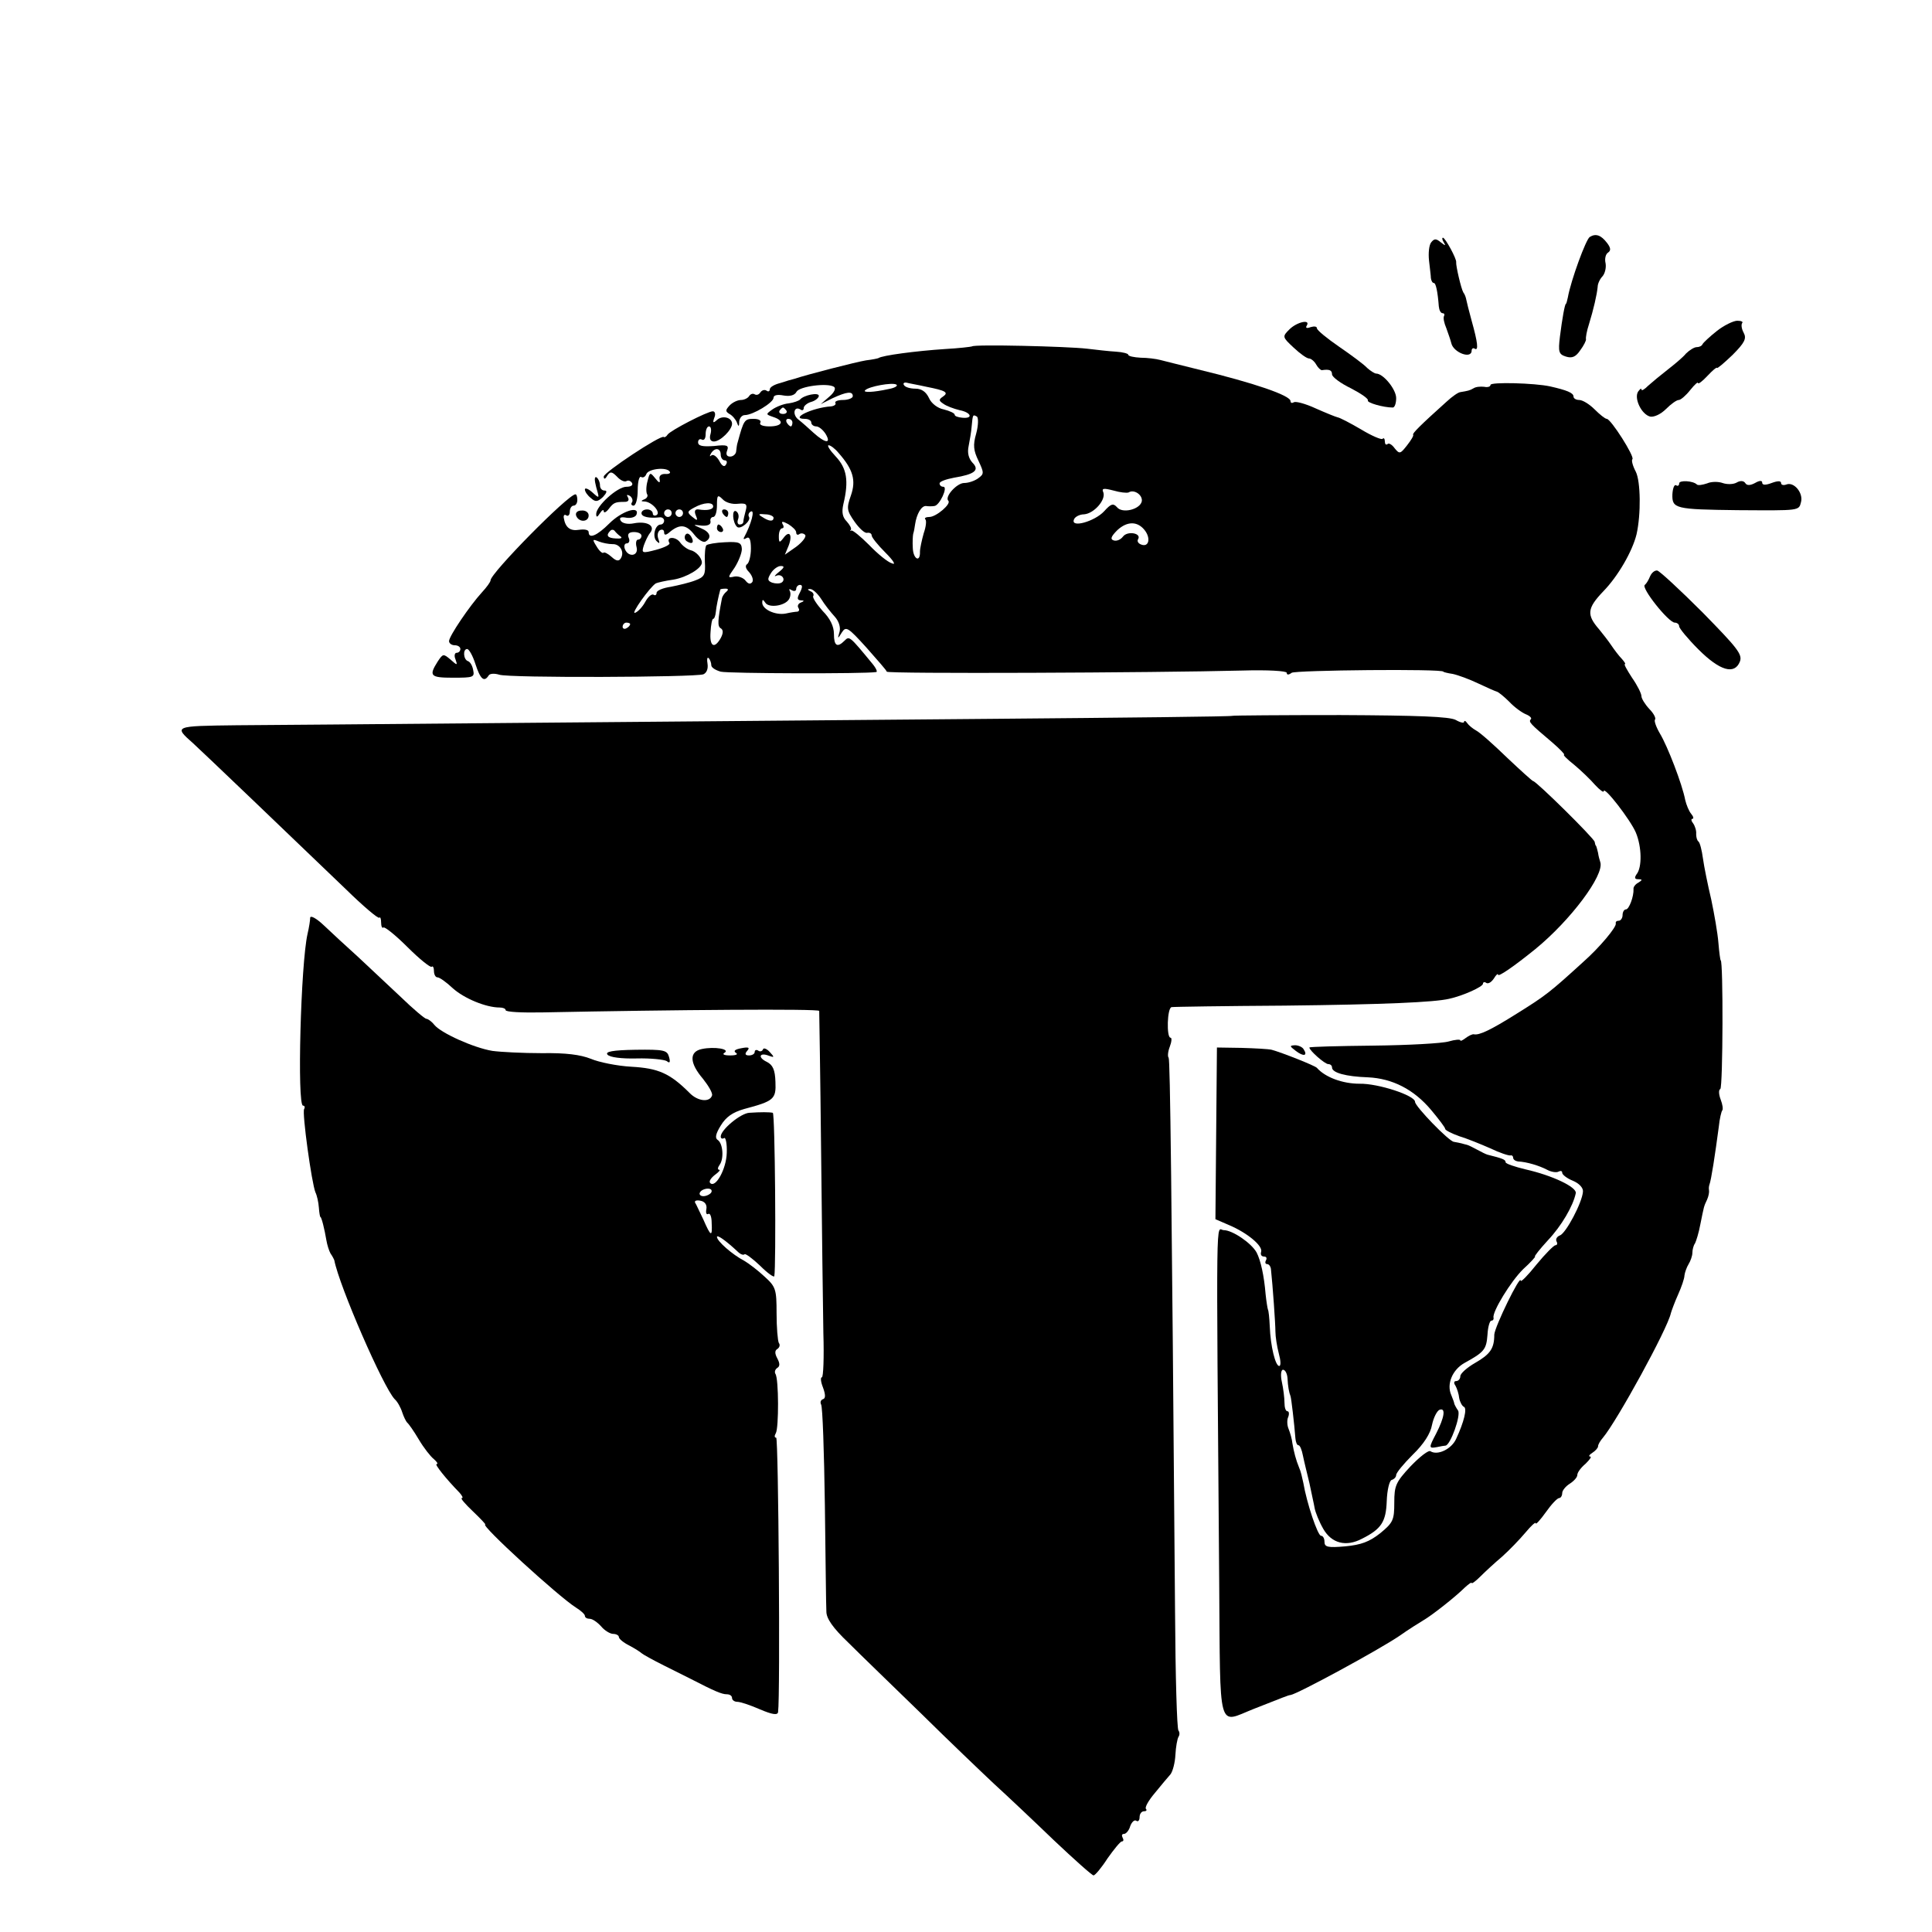 <?xml version="1.0" standalone="no"?>
<!DOCTYPE svg PUBLIC "-//W3C//DTD SVG 20010904//EN"
 "http://www.w3.org/TR/2001/REC-SVG-20010904/DTD/svg10.dtd">
<svg version="1.0" xmlns="http://www.w3.org/2000/svg"
 width="512pt" height="512pt" viewBox="0 0 512 512"
 preserveAspectRatio="xMidYMid meet">
<g transform="translate(0,512) scale(0.1,-0.1)"
fill="#000000" stroke="none">
<path d="M4213 4492 c-10 -6 -50 -115 -58 -160 -2 -9 -4 -17 -5 -17 -3 0 -10
-39 -16 -87 -5 -41 -3 -47 16 -53 16 -5 26 -1 38 17 9 12 16 26 15 29 -1 4 2
22 8 40 12 39 21 78 23 99 0 8 6 21 13 28 6 7 10 22 8 34 -3 12 0 25 7 29 7 5
7 12 -3 25 -16 21 -30 26 -46 16z"/>
<path d="M3793 4478 c-6 -7 -8 -29 -6 -48 2 -19 5 -41 5 -47 1 -7 4 -13 8 -13
5 0 10 -22 13 -62 1 -10 5 -18 10 -18 4 0 6 -3 4 -7 -3 -5 0 -19 6 -33 5 -14
11 -31 13 -39 5 -25 54 -44 54 -20 0 5 4 8 8 5 11 -7 8 17 -8 74 -7 25 -13 50
-14 55 -1 6 -4 15 -8 20 -6 10 -20 71 -19 80 2 8 -29 65 -35 65 -3 0 -2 -6 2
-12 6 -10 5 -10 -8 0 -12 10 -17 10 -25 0z"/>
<path d="M3417 4247 c-19 -19 -19 -20 11 -48 17 -16 35 -29 41 -29 5 0 14 -7
19 -16 5 -9 12 -15 15 -15 20 3 27 0 27 -11 0 -7 23 -24 50 -37 27 -14 47 -28
45 -32 -4 -6 41 -19 66 -19 5 0 9 11 9 25 0 23 -34 65 -53 65 -4 0 -15 7 -24
15 -8 9 -42 34 -74 56 -32 22 -59 44 -59 49 0 5 -7 6 -17 3 -10 -4 -14 -2 -10
4 11 18 -26 10 -46 -10z"/>
<path d="M4550 4243 c-19 -15 -36 -31 -38 -35 -2 -5 -9 -8 -16 -8 -6 0 -19 -8
-28 -17 -8 -10 -31 -29 -49 -43 -18 -14 -41 -33 -51 -42 -10 -10 -18 -15 -18
-10 0 4 -4 1 -9 -6 -11 -18 9 -60 32 -66 10 -2 28 6 42 20 13 13 28 24 34 24
5 0 19 12 30 26 12 15 21 23 21 19 0 -4 11 4 25 19 14 15 25 24 25 21 0 -3 18
12 41 34 33 33 38 44 30 59 -6 11 -7 22 -4 26 3 3 -2 6 -13 6 -10 0 -35 -12
-54 -27z"/>
<path d="M2576 4202 c-2 -1 -35 -5 -72 -7 -76 -5 -167 -17 -176 -24 -2 -1 -16
-4 -33 -6 -25 -4 -154 -37 -190 -49 -5 -1 -22 -6 -37 -11 -16 -4 -28 -11 -28
-17 0 -5 -4 -7 -9 -3 -5 3 -12 1 -16 -5 -4 -6 -10 -8 -15 -5 -5 3 -11 1 -15
-5 -3 -5 -13 -10 -21 -10 -9 0 -22 -6 -30 -14 -12 -13 -12 -16 -1 -23 8 -4 17
-15 20 -23 4 -12 6 -11 6 3 1 9 7 17 15 17 21 0 76 33 76 46 0 7 11 9 26 6 17
-3 30 0 35 10 8 14 81 24 99 13 6 -4 1 -15 -12 -26 l-23 -20 32 16 c37 17 53
19 53 5 0 -5 -12 -10 -26 -10 -14 0 -23 -4 -20 -8 2 -4 -3 -8 -12 -9 -48 -3
-111 -33 -69 -33 9 0 17 -4 17 -10 0 -5 6 -10 13 -10 7 0 18 -9 25 -20 16 -27
-1 -25 -32 3 -13 12 -31 28 -40 35 -17 13 -12 37 5 27 5 -4 9 -2 9 4 0 5 9 13
20 16 11 3 20 11 20 16 0 10 -40 2 -50 -10 -3 -3 -16 -8 -30 -10 -13 -1 -33
-9 -43 -16 -18 -13 -18 -13 2 -20 31 -10 25 -25 -10 -25 -17 0 -28 4 -24 10 3
6 -5 10 -18 10 -24 0 -26 -3 -42 -62 -2 -5 -3 -15 -4 -23 0 -8 -8 -15 -16 -15
-9 0 -12 6 -8 16 5 14 0 16 -35 12 -30 -2 -42 0 -42 10 0 7 5 10 10 7 6 -3 10
3 10 14 0 12 4 21 9 21 5 0 7 -9 4 -20 -4 -13 0 -20 9 -20 17 0 48 31 48 47 0
17 -26 23 -40 10 -10 -9 -12 -8 -7 6 4 9 2 17 -4 17 -14 0 -113 -51 -120 -62
-3 -5 -8 -8 -10 -6 -8 6 -159 -94 -159 -105 0 -8 4 -7 9 2 8 12 12 12 26 -2 9
-10 20 -15 25 -12 5 3 11 1 15 -5 3 -6 -3 -10 -15 -10 -24 0 -80 -51 -80 -72
0 -10 3 -9 10 2 5 8 10 11 10 5 0 -5 6 -3 13 6 13 17 17 19 43 19 9 0 12 5 8
12 -4 7 -3 8 5 4 6 -4 9 -12 6 -17 -4 -5 -1 -9 4 -9 6 0 11 18 11 41 0 22 4
38 9 35 5 -3 11 0 14 8 6 14 54 19 62 6 3 -4 -3 -7 -13 -6 -10 0 -16 -5 -14
-14 2 -11 -1 -11 -12 3 -13 16 -14 16 -20 -8 -4 -14 -4 -30 -1 -35 3 -4 -1
-11 -7 -13 -10 -4 -10 -6 0 -6 20 -1 44 -29 32 -36 -5 -3 -10 -1 -10 4 0 6 -7
11 -15 11 -8 0 -15 -4 -15 -10 0 -10 21 -14 48 -11 6 1 12 -3 12 -9 0 -5 -4
-10 -9 -10 -15 0 -23 -32 -11 -44 8 -8 9 -6 5 5 -4 10 -2 20 4 24 6 3 11 1 11
-6 0 -8 5 -8 16 2 26 21 43 19 64 -8 10 -13 24 -22 30 -18 17 10 12 25 -12 35
-23 10 -23 10 2 7 16 -1 24 3 23 11 -2 6 2 12 7 12 6 0 10 14 10 31 0 27 2 29
15 16 8 -9 26 -14 41 -12 22 2 25 -1 20 -19 -3 -11 -6 -24 -6 -28 0 -5 -4 -8
-10 -8 -5 0 -7 6 -4 14 3 8 1 17 -5 21 -12 7 -10 -29 2 -41 9 -9 38 16 32 26
-3 5 -1 11 4 14 13 8 2 -33 -17 -68 -3 -5 0 -6 6 -2 8 5 12 -4 12 -28 0 -19
-5 -38 -10 -41 -6 -4 -4 -12 5 -21 8 -9 12 -20 9 -26 -5 -7 -11 -6 -18 3 -6 8
-20 13 -30 11 -18 -4 -18 -3 1 24 10 16 19 38 19 49 -1 17 -7 20 -45 18 -24
-1 -46 -5 -49 -8 -3 -3 -5 -23 -4 -44 2 -34 -1 -40 -25 -49 -15 -6 -45 -13
-65 -17 -21 -3 -38 -10 -38 -16 0 -6 -4 -8 -8 -5 -5 3 -15 -6 -22 -19 -7 -13
-19 -26 -27 -29 -13 -5 39 68 55 78 4 2 25 7 47 10 35 6 75 30 75 45 0 13 -16
30 -30 33 -8 2 -21 11 -28 21 -12 16 -38 15 -28 -2 3 -4 -13 -12 -35 -18 -38
-10 -39 -9 -33 11 4 11 11 27 17 34 15 19 -9 32 -44 25 -15 -3 -30 0 -34 7 -5
8 0 11 15 8 13 -2 25 2 27 9 8 24 -40 8 -72 -24 -33 -33 -55 -42 -55 -23 0 6
-11 8 -25 6 -24 -4 -37 6 -41 32 -1 6 2 10 7 6 5 -3 9 2 9 10 0 9 5 16 10 16
6 0 10 7 10 15 0 8 -2 15 -5 15 -19 0 -225 -209 -225 -228 0 -4 -10 -18 -23
-32 -32 -35 -87 -116 -87 -129 0 -6 7 -11 15 -11 8 0 15 -4 15 -10 0 -5 -4
-10 -10 -10 -5 0 -7 -8 -3 -17 6 -17 5 -17 -13 -1 -19 16 -20 16 -34 -5 -24
-38 -20 -43 40 -43 54 0 58 1 54 20 -2 12 -8 22 -14 24 -12 4 -14 32 -2 32 5
0 15 -18 22 -40 13 -40 23 -49 35 -30 3 5 15 6 28 2 25 -9 518 -7 541 1 9 4
13 15 11 28 -2 12 -1 18 3 15 4 -4 7 -13 7 -19 0 -6 11 -13 25 -17 20 -5 382
-6 412 -1 4 0 0 10 -10 22 -61 74 -61 74 -74 61 -19 -19 -28 -14 -28 18 0 20
-10 41 -30 61 -16 18 -27 35 -25 39 3 5 -1 11 -7 13 -8 4 -9 6 -2 6 7 1 20
-11 30 -26 9 -15 26 -36 36 -47 11 -12 16 -28 13 -40 -6 -20 -5 -20 6 -2 11
17 16 14 65 -40 29 -33 54 -61 54 -64 0 -6 707 -3 943 3 66 2 117 -1 117 -6 0
-6 5 -6 13 0 9 7 402 11 402 3 0 -1 11 -4 25 -6 14 -3 44 -14 67 -25 23 -11
46 -21 50 -22 4 -1 19 -13 33 -27 14 -15 34 -29 44 -33 10 -4 16 -10 13 -13
-7 -7 -2 -12 56 -61 21 -18 35 -33 32 -33 -4 0 8 -12 27 -27 18 -15 43 -39 55
-53 13 -14 23 -21 23 -17 0 16 71 -76 85 -109 16 -38 17 -93 2 -111 -6 -9 -5
-13 4 -13 12 0 12 -2 1 -9 -8 -4 -14 -12 -13 -17 1 -20 -12 -54 -20 -54 -5 0
-9 -7 -9 -15 0 -8 -5 -15 -10 -15 -6 0 -9 -3 -8 -7 3 -9 -43 -64 -86 -102 -89
-81 -99 -89 -176 -137 -70 -44 -100 -58 -114 -55 -4 1 -14 -4 -22 -10 -8 -6
-14 -9 -14 -6 0 3 -14 2 -31 -3 -17 -5 -107 -10 -200 -11 -93 -1 -169 -3 -169
-5 0 -8 41 -44 50 -44 6 0 10 -4 10 -9 0 -14 37 -24 95 -26 65 -3 122 -32 168
-87 20 -24 37 -46 37 -50 0 -3 17 -12 37 -19 20 -6 57 -21 82 -32 25 -12 49
-20 54 -19 4 1 7 -2 7 -6 0 -5 6 -9 13 -10 23 -1 56 -11 77 -22 11 -6 25 -8
30 -5 6 3 10 2 10 -3 0 -5 13 -15 28 -21 17 -7 28 -19 27 -29 -2 -29 -45 -110
-61 -116 -8 -3 -12 -10 -9 -16 3 -5 2 -10 -3 -10 -4 0 -27 -23 -50 -51 -23
-29 -42 -48 -42 -43 0 19 -69 -122 -70 -143 0 -37 -11 -52 -51 -75 -21 -12
-39 -28 -39 -35 0 -7 -5 -13 -11 -13 -6 0 -7 -5 -2 -12 4 -7 9 -22 10 -33 2
-11 8 -21 12 -23 10 -3 1 -40 -20 -85 -12 -27 -49 -45 -68 -33 -5 4 -29 -15
-53 -40 -39 -42 -43 -51 -43 -96 0 -46 -3 -53 -37 -81 -29 -23 -51 -31 -93
-35 -46 -4 -55 -2 -55 12 0 9 -4 16 -9 16 -9 0 -38 87 -47 140 -3 14 -7 32
-11 40 -9 22 -14 42 -18 65 -1 11 -6 28 -10 38 -4 9 -5 24 -1 32 3 8 2 15 -2
15 -5 0 -8 10 -8 23 0 12 -3 37 -7 55 -4 18 -2 32 3 32 6 0 11 -10 12 -22 1
-22 4 -38 8 -48 2 -5 10 -73 13 -112 1 -10 4 -18 8 -18 4 0 9 -12 12 -28 3
-15 11 -47 17 -72 5 -25 12 -55 14 -67 2 -11 12 -36 23 -55 22 -38 60 -48 102
-26 52 26 64 45 66 100 1 29 7 54 13 56 7 2 12 8 12 13 0 6 20 30 44 54 29 28
47 56 51 79 4 19 13 37 20 40 17 6 13 -20 -9 -63 -20 -38 -20 -40 2 -36 9 2
20 4 23 4 13 2 41 80 33 93 -5 7 -9 15 -10 18 0 3 -4 13 -8 23 -13 29 3 67 35
85 53 29 58 36 61 75 1 20 6 37 10 37 4 0 7 3 6 8 -4 15 46 97 79 129 20 18
33 33 31 33 -3 0 12 19 34 43 36 38 67 91 74 125 3 16 -62 47 -133 63 -29 7
-53 15 -53 19 0 7 -8 10 -48 20 -4 1 -16 7 -27 13 -11 6 -23 12 -27 13 -5 1
-11 3 -15 4 -5 1 -13 3 -20 4 -13 1 -103 94 -103 106 0 17 -98 49 -147 48 -45
0 -91 17 -113 42 -5 6 -94 41 -120 48 -8 2 -44 4 -80 5 l-65 1 -2 -227 -2
-228 37 -16 c47 -20 90 -55 84 -71 -2 -7 1 -12 8 -12 6 0 8 -4 5 -10 -3 -5 -2
-10 3 -10 5 0 9 -6 10 -12 5 -46 12 -147 12 -167 0 -13 4 -39 9 -58 5 -18 6
-33 1 -33 -10 0 -23 52 -25 105 -1 22 -3 42 -5 45 -1 3 -4 21 -6 40 -4 49 -13
90 -24 111 -14 25 -64 59 -87 59 -21 0 -20 94 -12 -933 3 -405 -5 -374 91
-336 79 31 93 37 98 37 19 3 233 119 289 157 24 17 53 35 63 41 24 14 86 63
110 87 10 9 18 15 18 12 0 -3 10 4 23 17 13 13 39 37 58 53 19 17 46 45 62 64
15 18 27 29 27 24 0 -4 12 9 27 30 14 20 30 37 35 37 4 0 8 6 8 13 0 7 9 18
20 25 11 7 20 17 20 23 0 7 10 20 22 30 11 11 17 19 12 19 -5 0 -2 5 6 10 8 5
15 13 15 17 0 5 6 15 13 23 37 44 171 288 180 330 2 7 10 29 19 49 9 20 17 43
17 51 1 8 6 22 11 30 5 8 10 22 10 30 0 8 3 20 7 25 3 6 10 28 14 50 10 49 9
47 18 66 4 9 6 20 5 25 -1 5 0 11 1 14 5 13 15 79 25 154 2 21 7 41 9 43 3 3
1 16 -4 29 -5 13 -6 26 -1 28 7 5 8 341 1 341 -1 0 -4 21 -6 46 -2 26 -11 77
-19 115 -9 38 -19 87 -22 109 -3 22 -8 42 -12 45 -4 3 -6 12 -6 20 1 8 -3 21
-8 28 -5 6 -6 12 -2 12 4 0 3 6 -3 13 -6 7 -13 24 -16 37 -8 42 -47 143 -67
176 -10 17 -16 34 -13 37 3 3 -3 16 -15 28 -12 13 -21 28 -21 34 0 7 -11 29
-25 49 -13 20 -22 36 -19 36 3 0 -1 6 -8 14 -7 7 -20 24 -28 36 -8 12 -23 31
-32 42 -34 39 -32 56 11 101 39 40 77 106 88 151 12 53 11 140 -2 166 -8 15
-12 30 -9 33 7 6 -57 107 -68 107 -4 0 -18 11 -32 25 -14 14 -32 25 -41 25 -8
0 -15 4 -15 9 0 10 -18 17 -62 27 -41 9 -158 12 -158 4 0 -5 -8 -7 -17 -5 -10
1 -22 0 -28 -4 -10 -6 -16 -7 -34 -10 -6 0 -23 -12 -38 -26 -68 -61 -91 -84
-88 -87 2 -2 -5 -14 -16 -28 -18 -23 -20 -24 -33 -8 -7 10 -16 15 -19 11 -4
-3 -7 0 -7 7 0 7 -3 11 -6 7 -3 -3 -29 8 -57 25 -29 17 -56 31 -62 32 -5 1
-32 12 -59 24 -26 12 -52 19 -57 16 -5 -3 -9 -2 -9 3 0 15 -96 48 -245 84 -44
11 -89 22 -100 25 -11 3 -35 6 -52 6 -18 1 -33 4 -33 8 0 3 -15 7 -32 8 -18 1
-53 5 -78 8 -52 6 -299 12 -304 6z m-221 -113 c-41 -9 -70 -10 -62 -3 10 10
71 21 82 15 6 -3 -3 -9 -20 -12z m100 6 c51 -10 60 -15 44 -26 -12 -8 -11 -11
1 -19 8 -6 27 -13 43 -17 31 -6 37 -23 7 -20 -11 1 -20 4 -20 8 0 4 -13 10
-29 14 -16 3 -33 16 -39 30 -8 17 -20 25 -36 25 -14 0 -27 4 -30 9 -4 5 0 8 6
7 7 -2 31 -6 53 -11z m-371 -63 c3 -5 -1 -9 -9 -9 -8 0 -12 4 -9 9 3 4 7 8 9
8 2 0 6 -4 9 -8z m503 -61 c-9 -31 -7 -45 6 -72 15 -32 15 -35 0 -46 -9 -7
-26 -13 -38 -13 -19 0 -52 -36 -42 -47 9 -8 -32 -43 -50 -43 -9 0 -14 -3 -11
-6 4 -3 2 -20 -4 -37 -5 -18 -10 -40 -10 -49 1 -30 -18 -20 -19 10 -1 15 0 32
1 37 2 6 4 17 5 25 4 28 17 50 29 49 6 -1 16 -1 22 0 14 1 37 51 24 51 -6 0
-10 4 -10 9 0 5 17 11 38 15 55 9 69 20 49 40 -10 11 -14 26 -10 44 3 15 7 38
8 52 3 32 3 32 14 26 4 -3 4 -23 -2 -45z m-487 29 c0 -5 -2 -10 -4 -10 -3 0
-8 5 -11 10 -3 6 -1 10 4 10 6 0 11 -4 11 -10z m122 -80 c39 -44 47 -73 33
-113 -12 -34 -11 -40 10 -70 12 -17 27 -31 33 -29 7 1 12 -2 12 -7 0 -5 16
-25 36 -45 22 -22 29 -34 18 -29 -11 3 -38 25 -61 49 -23 23 -44 40 -47 38 -3
-2 -4 -1 -1 2 2 4 -3 13 -11 22 -11 11 -14 24 -9 46 15 62 9 95 -20 126 -16
17 -24 30 -19 30 5 0 17 -9 26 -20z m-312 -5 c0 -8 5 -15 11 -15 5 0 7 -5 3
-11 -4 -8 -11 -4 -18 10 -7 12 -16 18 -21 14 -4 -4 -5 -2 -1 5 10 17 26 15 26
-3z m1081 -100 c14 9 37 -6 35 -23 -4 -22 -52 -34 -66 -16 -10 11 -16 9 -34
-11 -25 -27 -89 -45 -80 -22 2 7 15 14 27 14 26 2 58 38 51 58 -5 11 0 12 27
5 17 -5 35 -7 40 -5z m-1101 -37 c0 -8 -15 -12 -39 -8 -9 1 -12 -4 -7 -16 6
-14 4 -15 -9 -4 -15 12 -14 15 5 25 25 14 50 15 50 3z m-110 -18 c0 -5 -4 -10
-10 -10 -5 0 -10 5 -10 10 0 6 5 10 10 10 6 0 10 -4 10 -10z m30 0 c0 -5 -4
-10 -10 -10 -5 0 -10 5 -10 10 0 6 5 10 10 10 6 0 10 -4 10 -10z m240 -12 c0
-11 -12 -10 -30 2 -12 7 -10 9 8 7 12 0 22 -5 22 -9z m60 -39 c0 -6 4 -8 9 -4
5 3 12 1 15 -3 3 -5 -8 -19 -24 -31 l-30 -21 10 24 c11 29 2 42 -14 20 -10
-13 -12 -13 -12 5 0 12 4 21 9 21 4 0 5 5 1 11 -4 8 0 8 15 0 11 -7 21 -16 21
-22z m925 4 c15 -21 9 -44 -11 -36 -8 3 -11 9 -8 14 10 16 -28 23 -40 7 -6 -8
-17 -13 -25 -10 -9 3 -7 10 10 27 27 25 55 24 74 -2z m-1390 -15 c5 -4 0 -6
-13 -5 -22 1 -27 8 -15 20 3 4 9 4 12 0 3 -4 10 -11 16 -15z m55 2 c0 -5 -4
-10 -9 -10 -5 0 -7 -9 -4 -20 6 -24 -22 -28 -31 -5 -3 8 -1 15 5 15 6 0 9 7 5
15 -4 10 1 15 14 15 11 0 20 -4 20 -10z m-77 -22 c20 1 33 -21 22 -38 -5 -8
-12 -7 -24 4 -10 9 -20 14 -22 11 -3 -2 -11 5 -18 17 -12 19 -11 20 6 13 10
-4 26 -7 36 -7z m441 -74 c-10 -8 -14 -13 -7 -10 14 7 27 -10 14 -18 -5 -3
-16 -3 -25 0 -12 5 -13 9 -3 25 6 10 18 19 26 19 11 0 10 -4 -5 -16z m56 -54
c-8 -15 -8 -20 2 -21 10 0 10 -2 0 -6 -6 -2 -10 -9 -6 -14 3 -5 2 -9 -3 -10
-4 0 -18 -2 -31 -5 -27 -5 -62 11 -62 29 0 9 2 9 8 0 9 -15 52 -9 63 9 4 7 5
16 2 22 -3 5 -1 6 5 2 7 -4 12 -2 12 3 0 6 5 11 10 11 7 0 7 -6 0 -20z m-195
2 c-5 -4 -11 -12 -12 -19 -11 -57 -12 -73 -3 -78 7 -4 7 -13 0 -26 -17 -30
-30 -22 -27 16 1 19 4 35 7 35 3 0 6 8 7 18 1 13 7 42 12 60 1 1 7 2 14 2 7 0
8 -3 2 -8z m-255 -86 c0 -3 -4 -8 -10 -11 -5 -3 -10 -1 -10 4 0 6 5 11 10 11
6 0 10 -2 10 -4z"/>
<path d="M1580 3829 c9 -31 9 -31 -10 -14 -11 10 -20 13 -20 8 0 -6 7 -16 16
-23 12 -11 18 -10 32 3 10 11 12 17 4 17 -7 0 -12 6 -12 14 0 8 -4 17 -9 21
-6 3 -6 -7 -1 -26z"/>
<path d="M4450 3839 c0 -6 -4 -8 -8 -5 -5 3 -9 -8 -10 -24 -1 -38 7 -40 173
-42 166 -1 162 -2 168 22 6 24 -19 54 -39 46 -8 -3 -14 -1 -14 4 0 6 -9 6 -25
0 -16 -6 -25 -6 -25 1 0 6 -7 6 -19 -1 -13 -7 -22 -7 -26 0 -4 6 -13 7 -23 1
-9 -5 -26 -5 -37 -1 -11 4 -30 4 -41 -1 -12 -4 -24 -6 -27 -3 -10 10 -47 12
-47 3z"/>
<path d="M1527 3753 c7 -18 33 -17 33 1 0 8 -8 14 -19 13 -11 0 -17 -6 -14
-14z"/>
<path d="M1915 3760 c3 -5 8 -10 11 -10 2 0 4 5 4 10 0 6 -5 10 -11 10 -5 0
-7 -4 -4 -10z"/>
<path d="M1900 3720 c0 -5 5 -10 11 -10 5 0 7 5 4 10 -3 6 -8 10 -11 10 -2 0
-4 -4 -4 -10z"/>
<path d="M1816 3702 c-3 -6 -1 -14 5 -17 14 -9 20 -2 10 14 -6 8 -11 9 -15 3z"/>
<path d="M4373 3593 c-4 -10 -10 -20 -14 -23 -11 -7 62 -99 79 -100 6 0 12 -4
12 -10 0 -5 23 -33 51 -61 57 -57 96 -68 110 -32 7 19 -7 36 -99 130 -59 59
-113 109 -120 111 -7 1 -15 -6 -19 -15z"/>
<path d="M3266 3223 c-1 -2 -288 -5 -637 -8 -964 -8 -1826 -16 -2001 -17 -168
-2 -168 -2 -116 -48 19 -17 274 -261 404 -386 46 -45 86 -79 89 -76 3 3 5 -3
5 -13 0 -10 3 -16 6 -13 3 3 32 -20 64 -52 32 -32 61 -55 64 -52 3 3 6 -2 6
-11 0 -9 4 -17 9 -17 6 0 24 -13 41 -29 30 -27 88 -51 124 -51 9 0 16 -3 16
-7 0 -5 44 -7 97 -6 350 7 733 10 734 4 0 -3 3 -170 5 -371 2 -201 5 -418 6
-483 2 -64 0 -117 -4 -117 -4 0 -3 -12 3 -27 7 -19 7 -29 0 -31 -6 -2 -8 -8
-5 -14 4 -6 8 -126 10 -267 2 -141 3 -268 4 -282 0 -18 17 -43 58 -82 31 -31
118 -115 192 -187 74 -73 162 -157 195 -188 33 -30 104 -97 158 -149 54 -51
101 -93 105 -93 4 0 21 20 37 45 17 24 34 45 38 45 5 0 5 5 2 10 -3 6 -2 10 4
10 5 0 13 9 16 20 4 11 11 18 16 15 5 -4 9 1 9 9 0 9 5 16 12 16 6 0 8 3 5 6
-4 4 7 23 24 43 16 20 35 42 41 49 6 8 12 31 13 52 1 20 5 42 8 47 4 6 3 13 0
17 -4 4 -8 145 -9 314 -9 1131 -13 1464 -17 1469 -3 3 -2 16 3 29 5 13 6 24 2
24 -11 0 -9 80 3 81 5 1 141 3 300 4 266 3 396 9 435 18 37 8 90 32 90 40 0 4
4 6 9 2 6 -3 14 3 20 12 6 10 11 14 11 10 0 -7 41 21 99 68 93 76 183 196 172
230 -2 6 -5 17 -6 25 -2 8 -4 16 -5 18 -2 1 -3 6 -4 11 -1 9 -155 161 -163
161 -2 0 -33 28 -69 62 -35 34 -72 67 -82 72 -9 5 -20 14 -24 20 -4 6 -8 7 -8
3 0 -4 -10 -2 -22 5 -17 9 -100 12 -306 13 -156 0 -285 -1 -286 -2z"/>
<path d="M822 2688 c0 -7 -3 -26 -7 -43 -18 -79 -28 -455 -12 -455 4 0 6 -4 3
-9 -6 -9 20 -197 30 -221 4 -8 8 -26 9 -40 1 -14 3 -25 4 -25 3 0 11 -32 16
-62 2 -12 7 -28 11 -35 5 -7 9 -15 10 -18 13 -68 130 -337 160 -368 7 -6 16
-22 20 -35 4 -12 10 -24 13 -27 4 -3 18 -23 31 -45 13 -22 31 -45 40 -52 8 -7
12 -13 7 -13 -6 0 24 -38 61 -76 7 -8 10 -14 6 -14 -5 0 9 -16 29 -35 20 -19
35 -35 33 -35 -15 0 194 -191 240 -220 13 -8 24 -18 24 -22 0 -5 6 -8 13 -8 7
0 20 -9 30 -20 9 -11 24 -20 32 -20 8 0 15 -4 15 -8 0 -5 12 -15 28 -23 15 -8
29 -17 32 -20 3 -3 30 -18 60 -33 30 -15 62 -31 70 -35 64 -33 83 -41 96 -41
8 0 14 -4 14 -10 0 -5 6 -10 14 -10 8 0 35 -9 60 -20 33 -14 47 -16 48 -7 6
43 1 727 -5 727 -5 0 -5 5 -1 12 8 13 8 144 -1 157 -3 5 -1 12 5 16 7 4 7 12
0 25 -7 13 -7 21 0 25 6 4 8 11 4 16 -3 6 -6 41 -6 79 0 63 -2 70 -32 97 -17
16 -42 35 -54 42 -31 16 -72 52 -72 63 0 7 24 -10 55 -39 7 -7 15 -10 18 -7 2
3 21 -11 41 -30 20 -20 37 -32 38 -28 5 26 2 432 -4 433 -10 2 -32 2 -62 0
-23 -1 -76 -45 -76 -63 0 -5 4 -7 9 -4 4 3 8 -15 7 -39 -1 -43 -30 -95 -44
-80 -4 4 2 13 12 21 11 8 16 14 12 14 -5 0 -4 6 1 13 12 16 9 57 -5 66 -8 5
-5 17 8 38 14 23 31 35 62 44 79 21 85 26 83 72 -1 32 -7 45 -23 53 -25 12
-19 26 6 16 14 -5 15 -4 2 10 -8 9 -17 12 -18 7 -2 -5 -8 -7 -13 -3 -5 3 -9 1
-9 -4 0 -5 -7 -9 -15 -9 -10 0 -12 4 -5 12 8 9 4 11 -16 7 -16 -3 -21 -7 -14
-12 7 -4 1 -7 -15 -7 -16 0 -22 3 -15 7 16 10 -27 17 -60 10 -34 -7 -33 -37 3
-79 15 -19 26 -38 24 -44 -6 -19 -38 -16 -60 7 -52 52 -83 65 -153 69 -38 2
-87 12 -108 21 -28 11 -66 16 -130 15 -50 0 -109 3 -131 6 -49 8 -136 47 -154
69 -7 9 -17 16 -21 16 -4 0 -35 26 -68 58 -33 31 -84 79 -113 106 -30 27 -70
64 -90 83 -20 19 -36 28 -37 21z m1063 -728 c-3 -5 -13 -10 -21 -10 -8 0 -12
5 -9 10 3 6 13 10 21 10 8 0 12 -4 9 -10z m-13 -44 c-2 -10 0 -16 5 -13 5 3 9
-8 9 -24 2 -38 -2 -37 -22 9 -10 20 -19 41 -22 45 -2 5 4 7 14 5 12 -2 18 -11
16 -22z"/>
<path d="M3434 2335 c21 -16 32 -13 21 4 -3 6 -14 11 -23 11 -15 -1 -15 -2 2
-15z"/>
<path d="M1610 2325 c6 -7 37 -11 77 -10 38 1 73 -3 80 -7 8 -7 10 -3 6 11 -5
18 -13 20 -89 19 -61 -1 -81 -5 -74 -13z"/>
</g>
</svg>
